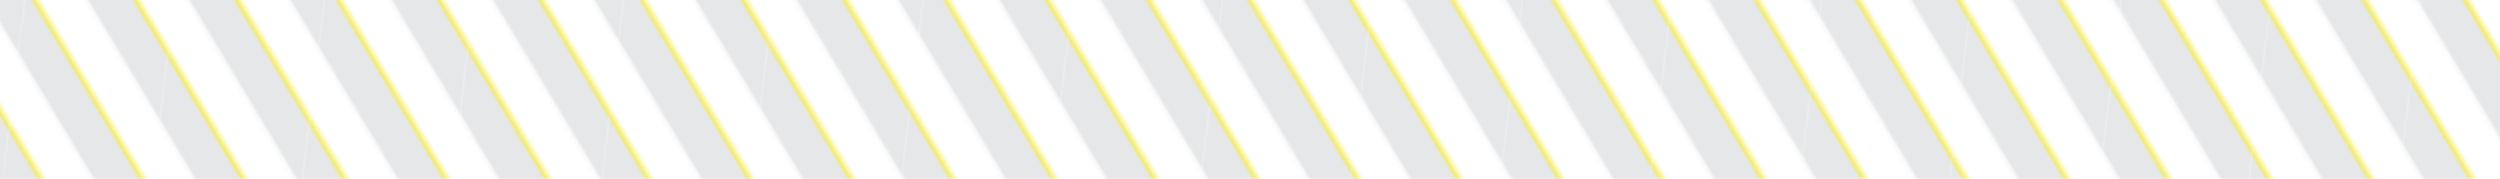 <?xml version="1.0" encoding="utf-8"?>
<!-- Generator: Adobe Illustrator 16.0.0, SVG Export Plug-In . SVG Version: 6.00 Build 0)  -->
<!DOCTYPE svg PUBLIC "-//W3C//DTD SVG 1.1//EN" "http://www.w3.org/Graphics/SVG/1.1/DTD/svg11.dtd">
<svg version="1.1" id="Layer_1" xmlns="http://www.w3.org/2000/svg" xmlns:xlink="http://www.w3.org/1999/xlink" x="0px" y="0px"
	 width="298.383px" height="21.335px" viewBox="0 0 298.383 21.335" enable-background="new 0 0 298.383 21.335"
	 xml:space="preserve">
<pattern  x="-831.684" y="-283.945" width="22.844" height="26.238" patternUnits="userSpaceOnUse" id="New_Pattern_Swatch_12" viewBox="0 -26.238 22.844 26.238" overflow="visible">
	<g>
		<polygon fill="none" points="0,-26.238 22.844,-26.238 22.844,0 0,0 		"/>
		<path fill="#FFFFFF" d="M8.984-21.75c0,2.478-2.012,4.495-4.49,4.495C2.012-17.255,0-19.272,0-21.75
			c0-2.477,2.012-4.488,4.494-4.488C6.973-26.238,8.984-24.227,8.984-21.75z"/>
		<path fill="#FFFFFF" d="M20.068-7.571c0,2.483-2.012,4.489-4.494,4.489c-2.477,0-4.488-2.006-4.488-4.489
			c0-2.477,2.012-4.488,4.488-4.488C18.057-12.06,20.068-10.048,20.068-7.571z"/>
	</g>
</pattern>
<pattern  x="-831.684" y="-283.945" width="81.781" height="24.193" patternUnits="userSpaceOnUse" id="New_Pattern_Swatch_8" viewBox="18.67 -24.193 81.781 24.193" overflow="visible">
	<g>
		<polygon fill="none" points="18.67,-24.193 100.451,-24.193 100.451,0 18.67,0 		"/>
		<g>
			<defs>
				<rect id="SVGID_1_" x="18.67" y="-24.193" width="81.781" height="24.193"/>
			</defs>
			<clipPath id="SVGID_2_">
				<use xlink:href="#SVGID_1_"  overflow="visible"/>
			</clipPath>
			<polygon clip-path="url(#SVGID_2_)" fill="#FFFFFF" points="117.807,-12.098 0,-12.098 0,-24.193 117.807,-24.193 			"/>
			<polygon clip-path="url(#SVGID_2_)" fill="#E6E7E8" points="117.807,0 0,0 0,-12.098 117.807,-12.098 			"/>
			
				<line clip-path="url(#SVGID_2_)" fill="none" stroke="#F9ED32" stroke-miterlimit="10" x1="0" y1="-12.098" x2="117.807" y2="-12.098"/>
		</g>
	</g>
</pattern>
<pattern  id="SVGID_3_" xlink:href="#New_Pattern_Swatch_12" patternTransform="matrix(1 0 0 1 -10.946 -0.835)">
</pattern>
<rect x="-605.035" y="-36.257" fill="url(#SVGID_3_)" width="144.469" height="345.865"/>
<g>
	<rect x="27.895" y="101.055" fill="none" width="50.6" height="58.119"/>
	<path fill="#FFFFFF" d="M47.795,110.997c0,5.488-4.455,9.957-9.945,9.957c-5.499,0-9.955-4.469-9.955-9.957
		c0-5.486,4.456-9.942,9.955-9.942C43.34,101.055,47.795,105.511,47.795,110.997z"/>
	<path fill="#FFFFFF" d="M72.347,142.403c0,5.501-4.456,9.943-9.954,9.943c-5.486,0-9.942-4.442-9.942-9.943
		c0-5.486,4.456-9.942,9.942-9.942C67.891,132.461,72.347,136.917,72.347,142.403z"/>
</g>
<pattern  id="SVGID_4_" xlink:href="#New_Pattern_Swatch_8" patternTransform="matrix(0.181 0.302 -0.082 0.67 -6298.524 -332.634)">
</pattern>
<rect fill="url(#SVGID_4_)" width="298.383" height="21.335"/>
</svg>
